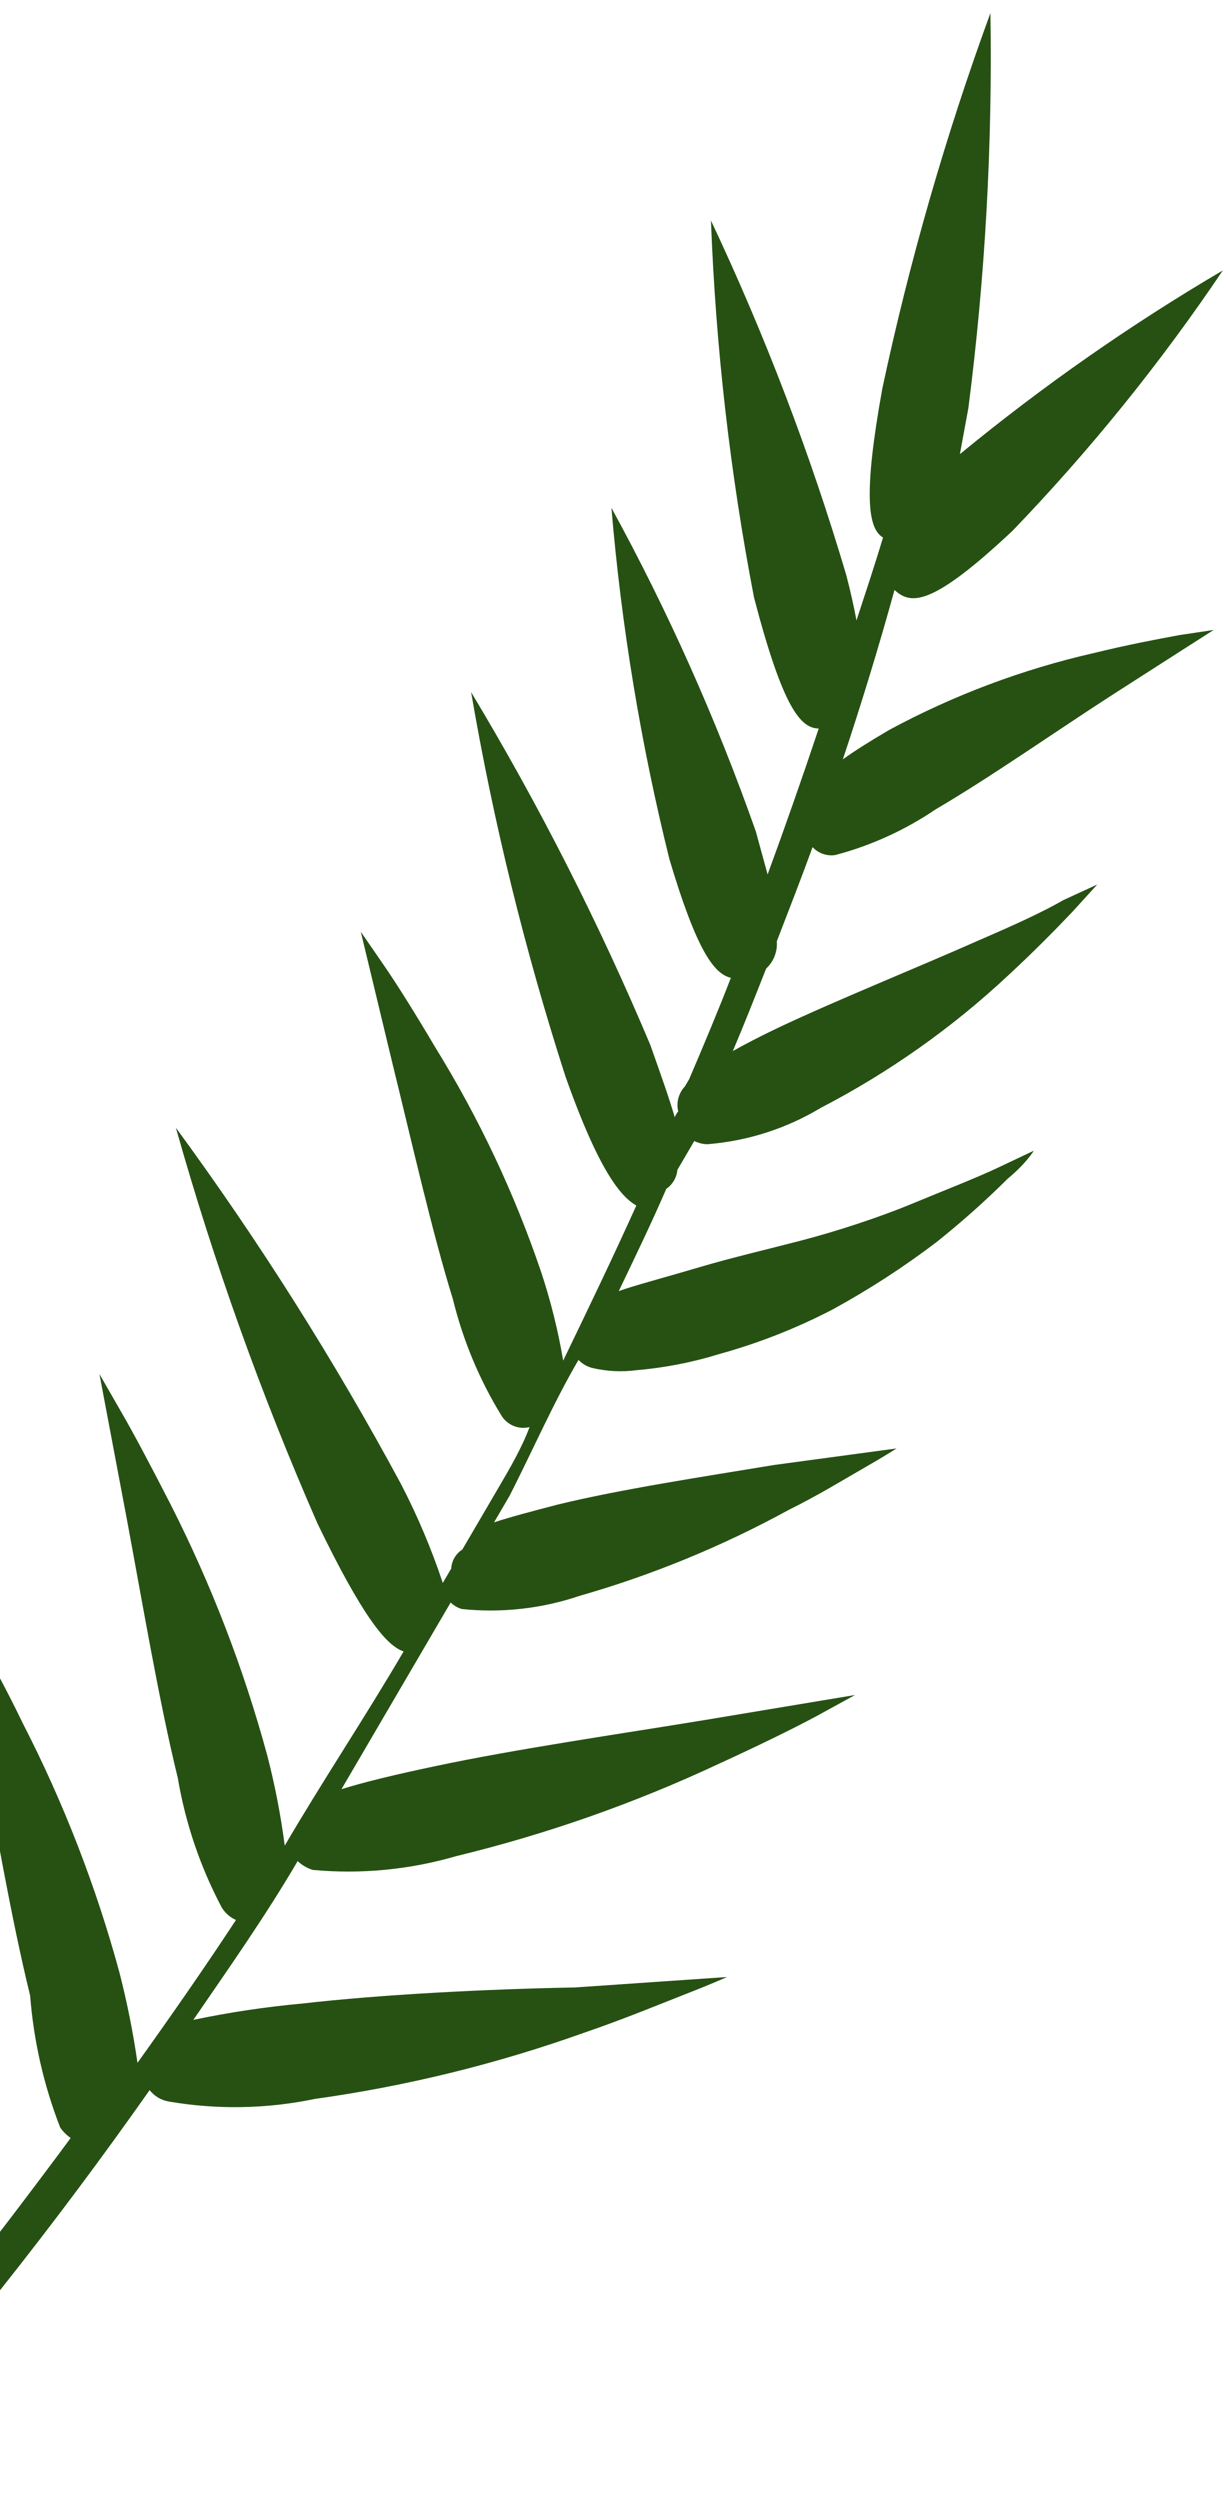 <svg width="85" height="173" viewBox="0 0 85 173" fill="none" xmlns="http://www.w3.org/2000/svg">
<path fill-rule="evenodd" clip-rule="evenodd" d="M2.086 138.087C0.806 132.897 -0.402 125.923 -1.436 120.208L-3.335 110.153L-1.858 112.72C-0.977 114.331 0.308 116.604 1.569 119.228C4.407 124.747 6.657 130.55 8.281 136.54C8.802 138.584 9.215 140.653 9.517 142.74C11.85 139.481 14.137 136.195 16.334 132.856C15.915 132.674 15.565 132.362 15.334 131.967C13.854 129.164 12.831 126.142 12.304 123.015C11.024 117.824 9.842 110.805 8.782 105.135L6.883 95.08L8.36 97.648C9.268 99.213 10.48 101.505 11.814 104.11C14.629 109.652 16.869 115.468 18.499 121.468C19.031 123.522 19.435 125.608 19.709 127.712C22.361 123.18 25.285 118.807 27.937 114.274C26.717 113.865 25.066 111.803 21.982 105.436C18.087 96.54 14.81 87.385 12.174 78.037C17.924 85.876 23.125 94.103 27.74 102.66C28.89 104.871 29.863 107.169 30.649 109.534L31.233 108.537C31.249 108.273 31.326 108.016 31.46 107.787C31.594 107.559 31.779 107.365 32.002 107.222L34.521 102.916C35.317 101.557 36.113 100.197 36.655 98.75C36.295 98.839 35.916 98.814 35.571 98.677C35.225 98.541 34.931 98.3 34.73 97.989C33.194 95.495 32.056 92.776 31.358 89.931C29.903 85.247 28.467 78.87 27.187 73.68L24.973 64.475L26.519 66.718C27.506 68.147 28.761 70.159 30.136 72.485C33.157 77.371 35.614 82.584 37.459 88.025C38.121 90.025 38.631 92.072 38.983 94.149C40.7 90.591 42.417 87.033 44.044 83.421C43.002 82.812 41.49 81.136 39.132 74.463C36.331 65.772 34.151 56.893 32.609 47.892C37.32 55.724 41.465 63.884 45.014 72.307C45.747 74.379 46.323 75.994 46.706 77.313C46.763 77.165 46.844 77.027 46.945 76.905C46.873 76.6 46.878 76.282 46.959 75.979C47.041 75.676 47.197 75.398 47.412 75.171L47.704 74.672C48.705 72.338 49.767 69.795 50.59 67.661C49.408 67.395 48.202 65.716 46.335 59.452C44.354 51.467 43.012 43.337 42.321 35.139C46.255 42.322 49.598 49.813 52.319 57.538L53.133 60.509C54.358 57.17 55.537 53.803 56.671 50.411C55.402 50.398 54.18 48.953 52.19 41.34C50.535 32.735 49.538 24.016 49.211 15.259C52.951 23.183 56.082 31.381 58.574 39.782C58.874 40.931 59.11 41.982 59.283 42.934C59.902 41.045 60.547 39.111 61.121 37.195C60.079 36.586 59.739 34.258 61.073 26.885C62.955 18.06 65.455 9.378 68.555 0.903C68.703 10.04 68.193 19.176 67.029 28.241L66.442 31.426C72.167 26.718 78.252 22.467 84.643 18.712C80.322 25.126 75.453 31.153 70.09 36.725C64.422 42.048 63.025 41.838 61.916 40.824C60.832 44.754 59.632 48.675 58.341 52.544C59.181 51.94 60.236 51.28 61.533 50.518C65.998 48.106 70.77 46.313 75.717 45.188C78.06 44.613 80.109 44.229 81.609 43.951L84.009 43.591L81.97 44.893L77.008 48.074C73.101 50.594 68.464 53.843 64.769 56.001C62.644 57.442 60.291 58.513 57.809 59.169C57.523 59.21 57.232 59.182 56.96 59.086C56.687 58.991 56.443 58.83 56.246 58.619C55.441 60.825 54.591 63.005 53.768 65.139C53.796 65.488 53.744 65.839 53.617 66.165C53.489 66.491 53.289 66.783 53.032 67.021C52.27 68.948 51.533 70.829 50.726 72.729C51.63 72.224 52.677 71.68 53.94 71.081C57.97 69.18 63.456 66.975 67.891 65.007C70.166 64.026 72.155 63.121 73.622 62.276L75.951 61.205L74.252 63.071C73.139 64.245 71.626 65.793 69.772 67.507C65.891 71.134 61.532 74.213 56.817 76.658C54.427 78.096 51.737 78.958 48.958 79.178C48.645 79.171 48.337 79.094 48.056 78.955C47.658 79.634 47.287 80.269 46.889 80.949C46.865 81.211 46.784 81.465 46.651 81.692C46.518 81.919 46.337 82.114 46.12 82.263C45.092 84.643 43.921 87.061 42.829 89.342L43.286 89.184C44.56 88.773 46.212 88.34 48.419 87.685C50.627 87.03 53.231 86.424 55.6 85.803C57.97 85.182 60.904 84.221 63.153 83.286C65.403 82.351 67.599 81.507 69.202 80.741L71.558 79.625C71.558 79.625 71.054 80.486 69.76 81.554C68.192 83.112 66.54 84.583 64.811 85.96C62.545 87.68 60.154 89.231 57.659 90.597C55.143 91.908 52.496 92.949 49.762 93.703C47.908 94.276 45.999 94.647 44.067 94.812C43.042 94.949 42.001 94.897 40.995 94.658C40.631 94.568 40.301 94.375 40.044 94.101C38.294 97.093 36.906 100.296 35.284 103.484C34.912 104.119 34.541 104.753 34.196 105.343C35.327 104.97 36.763 104.593 38.558 104.123C42.957 103.046 48.826 102.16 53.607 101.368L62.056 100.228C62.056 100.228 61.269 100.741 59.901 101.522C58.532 102.303 56.716 103.431 54.576 104.49C49.983 107.002 45.125 108.996 40.093 110.436C37.48 111.318 34.707 111.626 31.965 111.338C31.674 111.255 31.409 111.1 31.195 110.887C28.676 115.193 26.156 119.499 23.637 123.805C25.198 123.319 27.326 122.8 30.236 122.19C35.651 121.039 42.896 119.985 48.745 119.027L59.187 117.288L56.502 118.759C54.819 119.661 52.438 120.822 49.696 122.078C43.878 124.798 37.804 126.93 31.563 128.443C28.345 129.38 24.98 129.702 21.644 129.392C21.256 129.27 20.9 129.061 20.602 128.783C18.401 132.545 15.856 136.167 13.383 139.769C15.87 139.247 18.385 138.87 20.915 138.64C26.39 138.01 33.66 137.64 39.807 137.525L50.322 136.803C50.322 136.803 49.328 137.255 47.517 137.96C45.706 138.665 43.286 139.683 40.398 140.67C34.369 142.823 28.136 144.354 21.796 145.239C18.476 145.931 15.057 145.994 11.716 145.425C11.178 145.342 10.693 145.058 10.357 144.63C3.718 154.067 -3.462 163.111 -11.147 171.717C-11.81 172.85 -13.519 171.303 -12.648 170.23C-6.568 162.958 -0.722 155.528 4.892 147.943C4.607 147.746 4.36 147.499 4.164 147.213C3.028 144.29 2.328 141.215 2.086 138.087V138.087Z" fill="#265113"/>
</svg>
